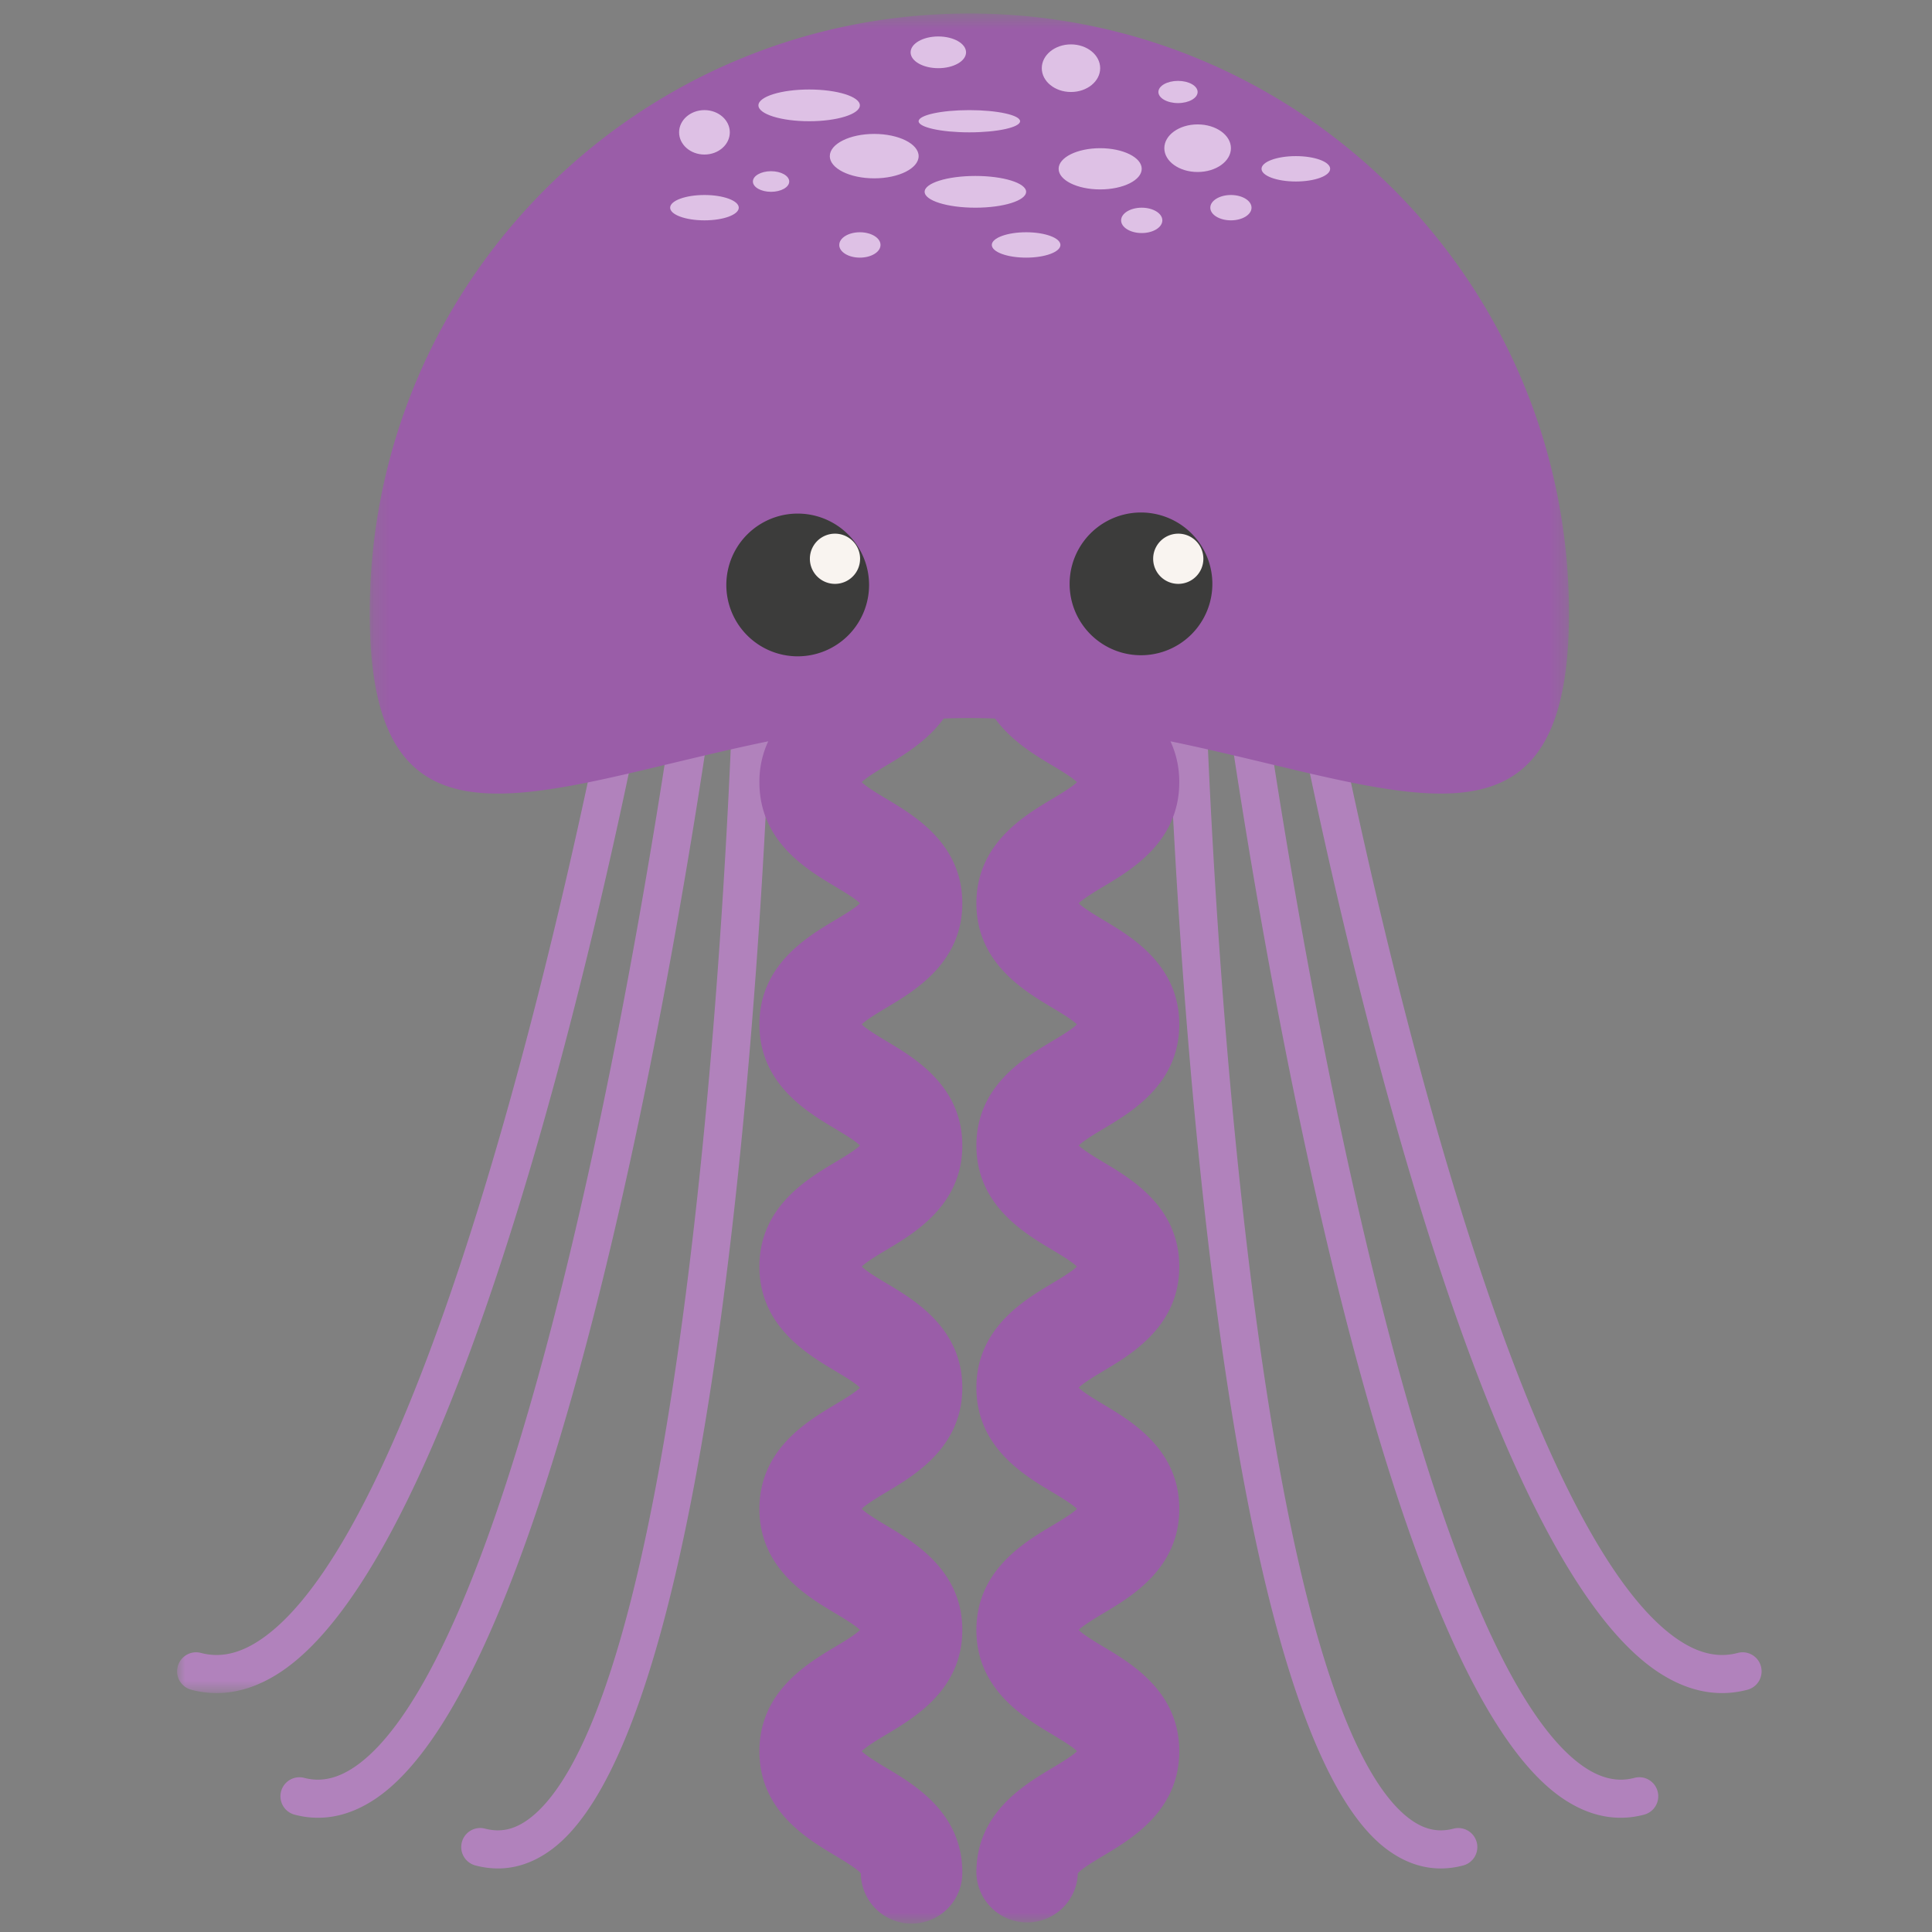 <svg width="120" height="120" viewBox="0 0 120 120" xmlns="http://www.w3.org/2000/svg" xmlns:xlink="http://www.w3.org/1999/xlink"><rect x="0" y="0" width="120" height="120" fill="#808080" stroke="none"/><defs><path id="a" d="M0 .318h29.55v65.95H0z"/><path id="c" d="M.218.548h74.488v118.613H.218z"/></defs><g fill="none" fill-rule="evenodd"><path d="M30.93 116.053a5.48 5.48 0 0 1-1.402-.187 1.181 1.181 0 0 1-.841-1.444 1.179 1.179 0 0 1 1.443-.842c.971.253 1.845.057 2.749-.623 3.104-2.331 7.437-10.952 10.451-38.793 1.827-16.864 2.244-32.479 2.26-33.136a1.183 1.183 0 0 1 1.18-1.152l.032.002a1.181 1.181 0 0 1 1.15 1.213c-.066 2.643-1.794 64.85-13.652 73.756-1.07.803-2.199 1.206-3.37 1.206" fill="#B182BC"/><path d="M19.754 112.904c-.484 0-.969-.063-1.454-.192a1.18 1.18 0 1 1 .6-2.284c1.023.267 2.036.05 3.102-.666 3.432-2.3 8.756-10.643 14.635-37.303 3.555-16.123 5.594-31.403 5.612-31.556a1.183 1.183 0 0 1 2.345.311c-.334 2.52-8.313 61.815-21.276 70.514-1.168.783-2.361 1.176-3.564 1.176" fill="#B182BC"/><g transform="translate(11 38.893)"><mask id="b" fill="#fff"><use xlink:href="#a"/></mask><path d="M2.455 66.267a6.173 6.173 0 0 1-1.574-.206 1.182 1.182 0 0 1-.842-1.444 1.178 1.178 0 0 1 1.444-.843c1.145.302 2.303.07 3.533-.716 5.008-3.19 10.429-14.83 15.676-33.667 4.012-14.398 6.49-27.966 6.514-28.101a1.18 1.18 0 1 1 2.325.421C29.125 3.95 19.43 56.68 6.285 65.053c-1.268.808-2.552 1.214-3.83 1.214" fill="#B182BC" mask="url(#b)"/></g><path d="M89.487 116.053c.46 0 .927-.062 1.4-.187a1.182 1.182 0 0 0-.602-2.286c-.97.253-1.845.057-2.749-.623-3.103-2.331-7.436-10.952-10.451-38.793-1.827-16.864-2.243-32.479-2.26-33.136a1.182 1.182 0 0 0-1.18-1.152l-.031.002a1.181 1.181 0 0 0-1.151 1.213c.066 2.643 1.794 64.85 13.653 73.756 1.07.803 2.198 1.206 3.37 1.206" fill="#B182BC"/><path d="M100.661 112.904c.484 0 .97-.063 1.455-.192a1.18 1.18 0 0 0 .842-1.443 1.175 1.175 0 0 0-1.443-.841c-1.022.267-2.035.05-3.101-.666-3.433-2.3-8.757-10.643-14.635-37.303-3.556-16.123-5.594-31.403-5.614-31.556a1.183 1.183 0 0 0-2.343.311c.333 2.52 8.313 61.815 21.275 70.514 1.17.783 2.362 1.176 3.564 1.176" fill="#B182BC"/><path d="M106.96 105.16c.526 0 1.05-.069 1.574-.206a1.182 1.182 0 0 0 .843-1.445 1.178 1.178 0 0 0-1.444-.842c-1.146.302-2.304.069-3.533-.716-5.009-3.19-10.429-14.831-15.678-33.668-4.01-14.397-6.487-27.965-6.513-28.1a1.18 1.18 0 1 0-2.325.421c.407 2.24 10.102 54.97 23.246 63.342 1.269.808 2.553 1.214 3.83 1.214" fill="#B182BC"/><g transform="translate(22.746 .291)"><mask id="d" fill="#fff"><use xlink:href="#c"/></mask><path d="M37.462.548C16.893.548.218 17.226.218 37.798c0 16.19 10.327 10.931 24.752 7.955a5.937 5.937 0 0 0-.548 2.538c0 3.671 2.933 5.422 4.687 6.47.488.291 1.268.756 1.56 1.053-.292.296-1.073.762-1.561 1.054-1.753 1.046-4.686 2.798-4.686 6.47 0 3.669 2.933 5.421 4.687 6.467.487.29 1.267.755 1.56 1.052-.293.296-1.073.762-1.56 1.054-1.754 1.045-4.687 2.796-4.687 6.467 0 3.672 2.933 5.421 4.686 6.47.49.29 1.27.756 1.562 1.054-.292.296-1.073.765-1.562 1.056-1.753 1.047-4.686 2.8-4.686 6.469 0 3.671 2.933 5.422 4.686 6.47.49.291 1.27.758 1.562 1.055-.291.296-1.073.763-1.562 1.055-1.753 1.048-4.686 2.802-4.686 6.473s2.933 5.423 4.686 6.47c.52.312 1.376.823 1.615 1.115a3.15 3.15 0 0 0 6.302-.058c0-3.67-2.933-5.423-4.684-6.469-.49-.293-1.274-.762-1.564-1.058.29-.299 1.074-.765 1.564-1.06 1.751-1.046 4.684-2.799 4.684-6.468 0-3.672-2.934-5.424-4.684-6.471-.49-.29-1.27-.757-1.564-1.054.293-.296 1.074-.764 1.564-1.056 1.751-1.047 4.684-2.8 4.684-6.47s-2.934-5.422-4.684-6.468c-.49-.291-1.27-.757-1.563-1.055.292-.295 1.073-.763 1.562-1.054 1.751-1.045 4.685-2.796 4.685-6.467 0-3.67-2.934-5.42-4.685-6.466-.489-.292-1.27-.76-1.562-1.054.292-.299 1.073-.763 1.563-1.055 1.75-1.046 4.684-2.798 4.684-6.468 0-3.671-2.934-5.422-4.684-6.469-.49-.292-1.27-.757-1.563-1.054.292-.296 1.073-.764 1.563-1.056 1.047-.625 2.514-1.508 3.527-2.897.528-.018 1.06-.03 1.594-.03s1.066.012 1.595.03c1.012 1.39 2.48 2.272 3.527 2.897.49.292 1.27.76 1.562 1.056-.293.297-1.073.762-1.562 1.054-1.751 1.047-4.685 2.798-4.685 6.47 0 3.669 2.934 5.42 4.685 6.467.489.292 1.268.756 1.562 1.055-.294.295-1.073.762-1.561 1.054-1.752 1.046-4.686 2.796-4.686 6.466 0 3.671 2.934 5.422 4.686 6.467.488.291 1.267.759 1.56 1.054-.293.298-1.072.764-1.561 1.055-1.751 1.046-4.685 2.798-4.685 6.468s2.933 5.423 4.685 6.47c.49.292 1.27.76 1.563 1.056-.293.297-1.073.764-1.563 1.054-1.751 1.047-4.685 2.8-4.685 6.47s2.933 5.423 4.684 6.47c.49.294 1.274.76 1.565 1.059-.29.296-1.074.765-1.565 1.058-1.751 1.046-4.684 2.8-4.684 6.47a3.152 3.152 0 0 0 6.302.057c.239-.292 1.093-.803 1.615-1.114 1.753-1.048 4.685-2.8 4.685-6.471 0-3.671-2.932-5.425-4.685-6.473-.49-.292-1.27-.76-1.562-1.055.291-.297 1.072-.764 1.562-1.056 1.752-1.047 4.685-2.798 4.685-6.469 0-3.67-2.932-5.422-4.685-6.47-.49-.29-1.27-.76-1.562-1.055.291-.298 1.072-.763 1.562-1.055 1.752-1.048 4.685-2.797 4.685-6.469 0-3.671-2.933-5.422-4.686-6.467-.488-.292-1.266-.758-1.56-1.054.294-.297 1.072-.761 1.56-1.052 1.753-1.046 4.686-2.798 4.686-6.468 0-3.671-2.933-5.423-4.685-6.469-.489-.292-1.27-.758-1.562-1.054.293-.297 1.072-.762 1.561-1.054 1.753-1.047 4.686-2.798 4.686-6.469 0-.975-.21-1.81-.548-2.538 14.425 2.976 24.753 8.235 24.753-7.955 0-20.572-16.675-37.25-37.244-37.25" fill="#9A5DA8" mask="url(#d)"/></g><path d="M53.408 6.544c0-.543-1.41-.985-3.151-.985-1.74 0-3.15.442-3.15.985 0 .545 1.41.986 3.15.986s3.15-.441 3.15-.986m10.327 5.369c0-.544-1.411-.984-3.15-.984-1.74 0-3.153.44-3.153.984 0 .546 1.412.987 3.152.987 1.74 0 3.15-.441 3.15-.987m-3.73-8.663c0 .544-.772.985-1.724.985-.95 0-1.72-.441-1.72-.984 0-.545.77-.986 1.72-.986.952 0 1.724.441 1.724.986M42.18 8.22c0 .761.705 1.379 1.575 1.379.869 0 1.575-.618 1.575-1.38 0-.762-.706-1.38-1.575-1.38-.87 0-1.575.618-1.575 1.38m21.179-.689c0 .38-1.412.69-3.152.69-1.74 0-3.15-.31-3.15-.69 0-.38 1.41-.69 3.15-.69s3.152.31 3.152.69m4.975-3.295c0 .817-.812 1.479-1.814 1.479-1 0-1.813-.662-1.813-1.479 0-.816.813-1.478 1.813-1.478 1.002 0 1.814.662 1.814 1.478m2.58 6.25c0 .708-1.156 1.28-2.58 1.28-1.426 0-2.581-.572-2.581-1.28 0-.707 1.155-1.28 2.58-1.28s2.581.573 2.581 1.28M51.54 9.697c0 .762 1.236 1.38 2.758 1.38 1.524 0 2.76-.618 2.76-1.38 0-.761-1.236-1.379-2.76-1.379-1.522 0-2.757.618-2.757 1.379m-4.777 1.577c0 .354.505.64 1.128.64.623 0 1.128-.286 1.128-.64 0-.355-.505-.64-1.128-.64-.623 0-1.128.285-1.128.64m35.854-.789c0 .437-.954.788-2.13.788-1.177 0-2.132-.351-2.132-.788 0-.435.955-.788 2.132-.788 1.176 0 2.13.353 2.13.788M45.886 12.9c0 .436-.955.786-2.131.786-1.177 0-2.131-.35-2.131-.786 0-.436.954-.788 2.13-.788 1.177 0 2.132.352 2.132.788m19.979 2.314c0 .437-.954.788-2.13.788-1.177 0-2.132-.351-2.132-.788 0-.436.955-.788 2.132-.788 1.176 0 2.13.352 2.13.788m8.521-9.501c0 .381-.545.69-1.218.69-.672 0-1.218-.309-1.218-.69 0-.38.546-.689 1.218-.689.673 0 1.218.308 1.218.69m-22.259 9.5c0 .437.574.788 1.28.788.709 0 1.283-.351 1.283-.788 0-.436-.574-.788-1.282-.788-.707 0-1.28.352-1.28.788m17.506-1.527c0 .436.574.788 1.28.788.707 0 1.281-.352 1.281-.788 0-.435-.574-.787-1.281-.787-.706 0-1.28.352-1.28.787m5.54-.787c0 .436.574.786 1.28.786.708 0 1.28-.35 1.28-.786 0-.436-.572-.788-1.28-.788-.706 0-1.28.352-1.28.788m1.281-3.695c0 .816-.927 1.478-2.07 1.478-1.141 0-2.067-.662-2.067-1.478s.926-1.478 2.068-1.478 2.069.662 2.069 1.478" fill="#DEC1E5"/><path d="M53.979 36.265a4.433 4.433 0 1 1-8.865.002 4.433 4.433 0 0 1 8.865-.002" fill="#3C3C3B"/><path d="M53.421 34.707c0 .861-.698 1.558-1.559 1.558a1.558 1.558 0 1 1 0-3.118c.861 0 1.56.698 1.56 1.56" fill="#F9F4F0"/><path d="M75.302 36.265a4.433 4.433 0 1 1-8.866 0 4.433 4.433 0 0 1 8.866 0" fill="#3C3C3B"/><path d="M74.743 34.707c0 .861-.697 1.558-1.559 1.558a1.558 1.558 0 1 1 0-3.118c.862 0 1.559.698 1.559 1.56" fill="#F9F4F0"/></g></svg>